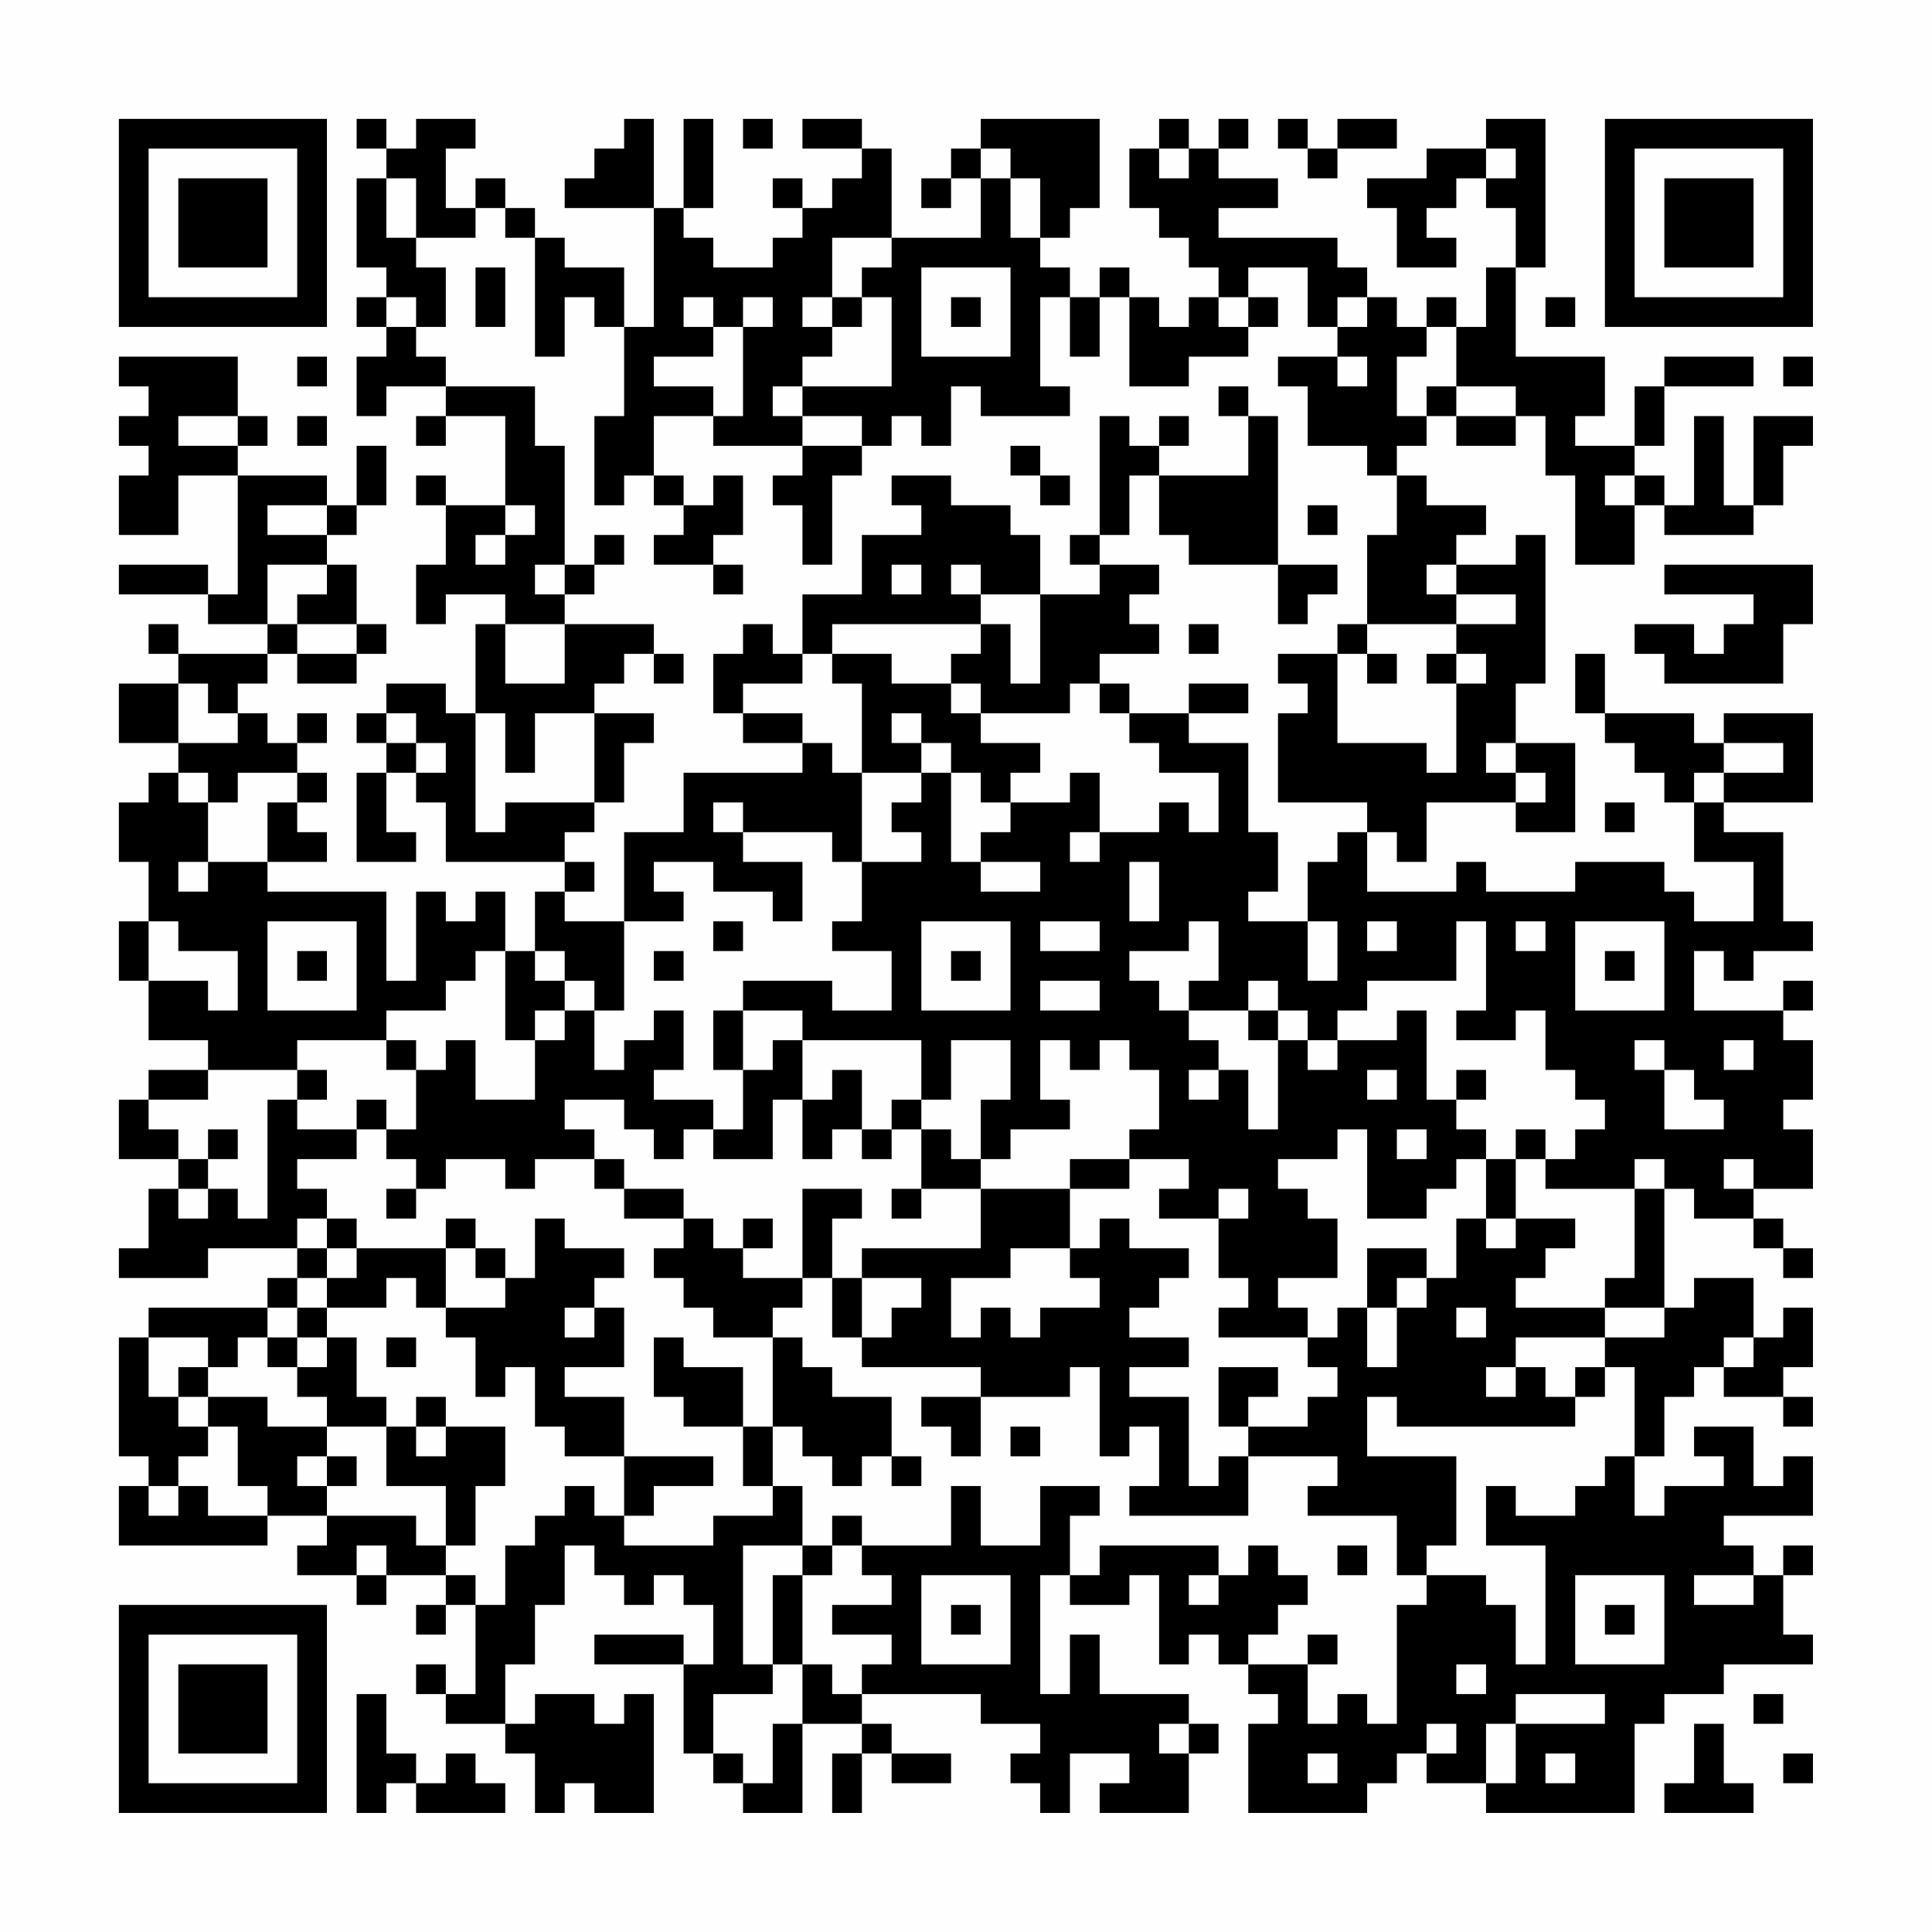 <?xml version="1.0" encoding="UTF-8"?>
<svg xmlns="http://www.w3.org/2000/svg" version="1.1" width="300" height="300" viewBox="0 0 300 300"><rect x="0" y="0" width="300" height="300" fill="#fefefe"/><g transform="scale(4.615)"><g transform="translate(4,4)"><path fill-rule="evenodd" d="M8 0L8 1L9 1L9 2L8 2L8 5L9 5L9 6L8 6L8 7L9 7L9 8L8 8L8 10L9 10L9 9L11 9L11 10L10 10L10 11L11 11L11 10L13 10L13 13L11 13L11 12L10 12L10 13L11 13L11 15L10 15L10 17L11 17L11 16L13 16L13 17L12 17L12 20L11 20L11 19L9 19L9 20L8 20L8 21L9 21L9 22L8 22L8 25L10 25L10 24L9 24L9 22L10 22L10 23L11 23L11 25L15 25L15 26L14 26L14 28L13 28L13 26L12 26L12 27L11 27L11 26L10 26L10 29L9 29L9 26L5 26L5 25L7 25L7 24L6 24L6 23L7 23L7 22L6 22L6 21L7 21L7 20L6 20L6 21L5 21L5 20L4 20L4 19L5 19L5 18L6 18L6 19L8 19L8 18L9 18L9 17L8 17L8 15L7 15L7 14L8 14L8 13L9 13L9 11L8 11L8 13L7 13L7 12L4 12L4 11L5 11L5 10L4 10L4 8L0 8L0 9L1 9L1 10L0 10L0 11L1 11L1 12L0 12L0 14L2 14L2 12L4 12L4 16L3 16L3 15L0 15L0 16L3 16L3 17L5 17L5 18L2 18L2 17L1 17L1 18L2 18L2 19L0 19L0 21L2 21L2 22L1 22L1 23L0 23L0 25L1 25L1 27L0 27L0 29L1 29L1 31L3 31L3 32L1 32L1 33L0 33L0 35L2 35L2 36L1 36L1 38L0 38L0 39L3 39L3 38L6 38L6 39L5 39L5 40L1 40L1 41L0 41L0 45L1 45L1 46L0 46L0 48L5 48L5 47L7 47L7 48L6 48L6 49L8 49L8 50L9 50L9 49L11 49L11 50L10 50L10 51L11 51L11 50L12 50L12 53L11 53L11 52L10 52L10 53L11 53L11 54L13 54L13 55L14 55L14 57L15 57L15 56L16 56L16 57L18 57L18 53L17 53L17 54L16 54L16 53L14 53L14 54L13 54L13 52L14 52L14 50L15 50L15 48L16 48L16 49L17 49L17 50L18 50L18 49L19 49L19 50L20 50L20 52L19 52L19 51L16 51L16 52L19 52L19 55L20 55L20 56L21 56L21 57L23 57L23 54L25 54L25 55L24 55L24 57L25 57L25 55L26 55L26 56L28 56L28 55L26 55L26 54L25 54L25 53L29 53L29 54L31 54L31 55L30 55L30 56L31 56L31 57L32 57L32 55L34 55L34 56L33 56L33 57L36 57L36 55L37 55L37 54L36 54L36 53L33 53L33 51L32 51L32 53L31 53L31 49L32 49L32 50L34 50L34 49L35 49L35 52L36 52L36 51L37 51L37 52L38 52L38 53L39 53L39 54L38 54L38 57L42 57L42 56L43 56L43 55L44 55L44 56L46 56L46 57L51 57L51 54L52 54L52 53L54 53L54 52L57 52L57 51L56 51L56 49L57 49L57 48L56 48L56 49L55 49L55 48L54 48L54 47L57 47L57 45L56 45L56 46L55 46L55 44L53 44L53 45L54 45L54 46L52 46L52 47L51 47L51 45L52 45L52 43L53 43L53 42L54 42L54 43L56 43L56 44L57 44L57 43L56 43L56 42L57 42L57 40L56 40L56 41L55 41L55 39L53 39L53 40L52 40L52 36L53 36L53 37L55 37L55 38L56 38L56 39L57 39L57 38L56 38L56 37L55 37L55 36L57 36L57 34L56 34L56 33L57 33L57 31L56 31L56 30L57 30L57 29L56 29L56 30L53 30L53 28L54 28L54 29L55 29L55 28L57 28L57 27L56 27L56 24L54 24L54 23L57 23L57 20L54 20L54 21L53 21L53 20L50 20L50 18L49 18L49 20L50 20L50 21L51 21L51 22L52 22L52 23L53 23L53 25L55 25L55 27L53 27L53 26L52 26L52 25L49 25L49 26L46 26L46 25L45 25L45 26L42 26L42 24L43 24L43 25L44 25L44 23L47 23L47 24L49 24L49 21L47 21L47 19L48 19L48 14L47 14L47 15L45 15L45 14L46 14L46 13L44 13L44 12L43 12L43 11L44 11L44 10L45 10L45 11L47 11L47 10L48 10L48 12L49 12L49 15L51 15L51 13L52 13L52 14L55 14L55 13L56 13L56 11L57 11L57 10L55 10L55 13L54 13L54 10L53 10L53 13L52 13L52 12L51 12L51 11L52 11L52 9L55 9L55 8L52 8L52 9L51 9L51 11L49 11L49 10L50 10L50 8L47 8L47 5L48 5L48 0L46 0L46 1L44 1L44 2L42 2L42 3L43 3L43 5L45 5L45 4L44 4L44 3L45 3L45 2L46 2L46 3L47 3L47 5L46 5L46 7L45 7L45 6L44 6L44 7L43 7L43 6L42 6L42 5L41 5L41 4L37 4L37 3L39 3L39 2L37 2L37 1L38 1L38 0L37 0L37 1L36 1L36 0L35 0L35 1L34 1L34 3L35 3L35 4L36 4L36 5L37 5L37 6L36 6L36 7L35 7L35 6L34 6L34 5L33 5L33 6L32 6L32 5L31 5L31 4L32 4L32 3L33 3L33 0L29 0L29 1L28 1L28 2L27 2L27 3L28 3L28 2L29 2L29 4L26 4L26 1L25 1L25 0L23 0L23 1L25 1L25 2L24 2L24 3L23 3L23 2L22 2L22 3L23 3L23 4L22 4L22 5L20 5L20 4L19 4L19 3L20 3L20 0L19 0L19 3L18 3L18 0L17 0L17 1L16 1L16 2L15 2L15 3L18 3L18 7L17 7L17 5L15 5L15 4L14 4L14 3L13 3L13 2L12 2L12 3L11 3L11 1L12 1L12 0L10 0L10 1L9 1L9 0ZM21 0L21 1L22 1L22 0ZM39 0L39 1L40 1L40 2L41 2L41 1L43 1L43 0L41 0L41 1L40 1L40 0ZM29 1L29 2L30 2L30 4L31 4L31 2L30 2L30 1ZM35 1L35 2L36 2L36 1ZM46 1L46 2L47 2L47 1ZM9 2L9 4L10 4L10 5L11 5L11 7L10 7L10 6L9 6L9 7L10 7L10 8L11 8L11 9L14 9L14 11L15 11L15 15L14 15L14 16L15 16L15 17L13 17L13 19L15 19L15 17L18 17L18 18L17 18L17 19L16 19L16 20L14 20L14 22L13 22L13 20L12 20L12 24L13 24L13 23L16 23L16 24L15 24L15 25L16 25L16 26L15 26L15 27L17 27L17 30L16 30L16 29L15 29L15 28L14 28L14 29L15 29L15 30L14 30L14 31L13 31L13 28L12 28L12 29L11 29L11 30L9 30L9 31L6 31L6 32L3 32L3 33L1 33L1 34L2 34L2 35L3 35L3 36L2 36L2 37L3 37L3 36L4 36L4 37L5 37L5 33L6 33L6 34L8 34L8 35L6 35L6 36L7 36L7 37L6 37L6 38L7 38L7 39L6 39L6 40L5 40L5 41L4 41L4 42L3 42L3 41L1 41L1 43L2 43L2 44L3 44L3 45L2 45L2 46L1 46L1 47L2 47L2 46L3 46L3 47L5 47L5 46L4 46L4 44L3 44L3 43L5 43L5 44L7 44L7 45L6 45L6 46L7 46L7 47L10 47L10 48L11 48L11 49L12 49L12 50L13 50L13 48L14 48L14 47L15 47L15 46L16 46L16 47L17 47L17 48L20 48L20 47L22 47L22 46L23 46L23 48L21 48L21 52L22 52L22 53L20 53L20 55L21 55L21 56L22 56L22 54L23 54L23 52L24 52L24 53L25 53L25 52L26 52L26 51L24 51L24 50L26 50L26 49L25 49L25 48L28 48L28 46L29 46L29 48L31 48L31 46L33 46L33 47L32 47L32 49L33 49L33 48L37 48L37 49L36 49L36 50L37 50L37 49L38 49L38 48L39 48L39 49L40 49L40 50L39 50L39 51L38 51L38 52L40 52L40 54L41 54L41 53L42 53L42 54L43 54L43 50L44 50L44 49L46 49L46 50L47 50L47 52L48 52L48 48L46 48L46 46L47 46L47 47L49 47L49 46L50 46L50 45L51 45L51 42L50 42L50 41L52 41L52 40L50 40L50 39L51 39L51 36L52 36L52 35L51 35L51 36L48 36L48 35L49 35L49 34L50 34L50 33L49 33L49 32L48 32L48 30L47 30L47 31L45 31L45 30L46 30L46 27L45 27L45 29L42 29L42 30L41 30L41 31L40 31L40 30L39 30L39 29L38 29L38 30L36 30L36 29L37 29L37 27L36 27L36 28L34 28L34 29L35 29L35 30L36 30L36 31L37 31L37 32L36 32L36 33L37 33L37 32L38 32L38 34L39 34L39 31L40 31L40 32L41 32L41 31L43 31L43 30L44 30L44 33L45 33L45 34L46 34L46 35L45 35L45 36L44 36L44 37L42 37L42 34L41 34L41 35L39 35L39 36L40 36L40 37L41 37L41 39L39 39L39 40L40 40L40 41L37 41L37 40L38 40L38 39L37 39L37 37L38 37L38 36L37 36L37 37L35 37L35 36L36 36L36 35L34 35L34 34L35 34L35 32L34 32L34 31L33 31L33 32L32 32L32 31L31 31L31 33L32 33L32 34L30 34L30 35L29 35L29 33L30 33L30 31L28 31L28 33L27 33L27 31L23 31L23 30L21 30L21 29L24 29L24 30L26 30L26 28L24 28L24 27L25 27L25 25L27 25L27 24L26 24L26 23L27 23L27 22L28 22L28 25L29 25L29 26L31 26L31 25L29 25L29 24L30 24L30 23L32 23L32 22L33 22L33 24L32 24L32 25L33 25L33 24L35 24L35 23L36 23L36 24L37 24L37 22L35 22L35 21L34 21L34 20L36 20L36 21L38 21L38 24L39 24L39 26L38 26L38 27L40 27L40 29L41 29L41 27L40 27L40 25L41 25L41 24L42 24L42 23L39 23L39 20L40 20L40 19L39 19L39 18L41 18L41 21L44 21L44 22L45 22L45 19L46 19L46 18L45 18L45 17L47 17L47 16L45 16L45 15L44 15L44 16L45 16L45 17L42 17L42 14L43 14L43 12L42 12L42 11L40 11L40 9L39 9L39 8L41 8L41 9L42 9L42 8L41 8L41 7L42 7L42 6L41 6L41 7L40 7L40 5L38 5L38 6L37 6L37 7L38 7L38 8L36 8L36 9L34 9L34 6L33 6L33 8L32 8L32 6L31 6L31 9L32 9L32 10L29 10L29 9L28 9L28 11L27 11L27 10L26 10L26 11L25 11L25 10L23 10L23 9L26 9L26 6L25 6L25 5L26 5L26 4L24 4L24 6L23 6L23 7L24 7L24 8L23 8L23 9L22 9L22 10L23 10L23 11L20 11L20 10L21 10L21 7L22 7L22 6L21 6L21 7L20 7L20 6L19 6L19 7L20 7L20 8L18 8L18 9L20 9L20 10L18 10L18 12L17 12L17 13L16 13L16 10L17 10L17 7L16 7L16 6L15 6L15 8L14 8L14 4L13 4L13 3L12 3L12 4L10 4L10 2ZM12 5L12 7L13 7L13 5ZM27 5L27 8L30 8L30 5ZM24 6L24 7L25 7L25 6ZM28 6L28 7L29 7L29 6ZM38 6L38 7L39 7L39 6ZM48 6L48 7L49 7L49 6ZM44 7L44 8L43 8L43 10L44 10L44 9L45 9L45 10L47 10L47 9L45 9L45 7ZM6 8L6 9L7 9L7 8ZM56 8L56 9L57 9L57 8ZM37 9L37 10L38 10L38 12L35 12L35 11L36 11L36 10L35 10L35 11L34 11L34 10L33 10L33 14L32 14L32 15L33 15L33 16L31 16L31 14L30 14L30 13L28 13L28 12L26 12L26 13L27 13L27 14L25 14L25 16L23 16L23 18L22 18L22 17L21 17L21 18L20 18L20 20L21 20L21 21L23 21L23 22L19 22L19 24L17 24L17 27L19 27L19 26L18 26L18 25L20 25L20 26L22 26L22 27L23 27L23 25L21 25L21 24L24 24L24 25L25 25L25 22L27 22L27 21L28 21L28 22L29 22L29 23L30 23L30 22L31 22L31 21L29 21L29 20L32 20L32 19L33 19L33 20L34 20L34 19L33 19L33 18L35 18L35 17L34 17L34 16L35 16L35 15L33 15L33 14L34 14L34 12L35 12L35 14L36 14L36 15L39 15L39 17L40 17L40 16L41 16L41 15L39 15L39 10L38 10L38 9ZM2 10L2 11L4 11L4 10ZM6 10L6 11L7 11L7 10ZM23 11L23 12L22 12L22 13L23 13L23 15L24 15L24 12L25 12L25 11ZM30 11L30 12L31 12L31 13L32 13L32 12L31 12L31 11ZM18 12L18 13L19 13L19 14L18 14L18 15L20 15L20 16L21 16L21 15L20 15L20 14L21 14L21 12L20 12L20 13L19 13L19 12ZM50 12L50 13L51 13L51 12ZM5 13L5 14L7 14L7 13ZM13 13L13 14L12 14L12 15L13 15L13 14L14 14L14 13ZM40 13L40 14L41 14L41 13ZM16 14L16 15L15 15L15 16L16 16L16 15L17 15L17 14ZM5 15L5 17L6 17L6 18L8 18L8 17L6 17L6 16L7 16L7 15ZM26 15L26 16L27 16L27 15ZM28 15L28 16L29 16L29 17L24 17L24 18L23 18L23 19L21 19L21 20L23 20L23 21L24 21L24 22L25 22L25 19L24 19L24 18L26 18L26 19L28 19L28 20L29 20L29 19L28 19L28 18L29 18L29 17L30 17L30 19L31 19L31 16L29 16L29 15ZM52 15L52 16L55 16L55 17L54 17L54 18L53 18L53 17L51 17L51 18L52 18L52 19L56 19L56 17L57 17L57 15ZM36 17L36 18L37 18L37 17ZM41 17L41 18L42 18L42 19L43 19L43 18L42 18L42 17ZM18 18L18 19L19 19L19 18ZM44 18L44 19L45 19L45 18ZM2 19L2 21L4 21L4 20L3 20L3 19ZM36 19L36 20L38 20L38 19ZM9 20L9 21L10 21L10 22L11 22L11 21L10 21L10 20ZM16 20L16 23L17 23L17 21L18 21L18 20ZM26 20L26 21L27 21L27 20ZM46 21L46 22L47 22L47 23L48 23L48 22L47 22L47 21ZM54 21L54 22L53 22L53 23L54 23L54 22L56 22L56 21ZM2 22L2 23L3 23L3 25L2 25L2 26L3 26L3 25L5 25L5 23L6 23L6 22L4 22L4 23L3 23L3 22ZM20 23L20 24L21 24L21 23ZM50 23L50 24L51 24L51 23ZM34 25L34 27L35 27L35 25ZM1 27L1 29L3 29L3 30L4 30L4 28L2 28L2 27ZM5 27L5 30L8 30L8 27ZM20 27L20 28L21 28L21 27ZM27 27L27 30L30 30L30 27ZM31 27L31 28L33 28L33 27ZM42 27L42 28L43 28L43 27ZM47 27L47 28L48 28L48 27ZM49 27L49 30L52 30L52 27ZM6 28L6 29L7 29L7 28ZM18 28L18 29L19 29L19 28ZM28 28L28 29L29 29L29 28ZM50 28L50 29L51 29L51 28ZM31 29L31 30L33 30L33 29ZM15 30L15 31L14 31L14 33L12 33L12 31L11 31L11 32L10 32L10 31L9 31L9 32L10 32L10 34L9 34L9 33L8 33L8 34L9 34L9 35L10 35L10 36L9 36L9 37L10 37L10 36L11 36L11 35L13 35L13 36L14 36L14 35L16 35L16 36L17 36L17 37L19 37L19 38L18 38L18 39L19 39L19 40L20 40L20 41L22 41L22 44L21 44L21 42L19 42L19 41L18 41L18 43L19 43L19 44L21 44L21 46L22 46L22 44L23 44L23 45L24 45L24 46L25 46L25 45L26 45L26 46L27 46L27 45L26 45L26 43L24 43L24 42L23 42L23 41L22 41L22 40L23 40L23 39L24 39L24 41L25 41L25 42L29 42L29 43L27 43L27 44L28 44L28 45L29 45L29 43L32 43L32 42L33 42L33 45L34 45L34 44L35 44L35 46L34 46L34 47L38 47L38 45L41 45L41 46L40 46L40 47L43 47L43 49L44 49L44 48L45 48L45 45L42 45L42 43L43 43L43 44L49 44L49 43L50 43L50 42L49 42L49 43L48 43L48 42L47 42L47 41L50 41L50 40L47 40L47 39L48 39L48 38L49 38L49 37L47 37L47 35L48 35L48 34L47 34L47 35L46 35L46 37L45 37L45 39L44 39L44 38L42 38L42 40L41 40L41 41L40 41L40 42L41 42L41 43L40 43L40 44L38 44L38 43L39 43L39 42L37 42L37 44L38 44L38 45L37 45L37 46L36 46L36 43L34 43L34 42L36 42L36 41L34 41L34 40L35 40L35 39L36 39L36 38L34 38L34 37L33 37L33 38L32 38L32 36L34 36L34 35L32 35L32 36L29 36L29 35L28 35L28 34L27 34L27 33L26 33L26 34L25 34L25 32L24 32L24 33L23 33L23 31L22 31L22 32L21 32L21 30L20 30L20 32L21 32L21 34L20 34L20 33L18 33L18 32L19 32L19 30L18 30L18 31L17 31L17 32L16 32L16 30ZM38 30L38 31L39 31L39 30ZM51 31L51 32L52 32L52 34L54 34L54 33L53 33L53 32L52 32L52 31ZM54 31L54 32L55 32L55 31ZM6 32L6 33L7 33L7 32ZM42 32L42 33L43 33L43 32ZM45 32L45 33L46 33L46 32ZM15 33L15 34L16 34L16 35L17 35L17 36L19 36L19 37L20 37L20 38L21 38L21 39L23 39L23 36L25 36L25 37L24 37L24 39L25 39L25 41L26 41L26 40L27 40L27 39L25 39L25 38L29 38L29 36L27 36L27 34L26 34L26 35L25 35L25 34L24 34L24 35L23 35L23 33L22 33L22 35L20 35L20 34L19 34L19 35L18 35L18 34L17 34L17 33ZM3 34L3 35L4 35L4 34ZM43 34L43 35L44 35L44 34ZM54 35L54 36L55 36L55 35ZM26 36L26 37L27 37L27 36ZM7 37L7 38L8 38L8 39L7 39L7 40L6 40L6 41L5 41L5 42L6 42L6 43L7 43L7 44L9 44L9 46L11 46L11 48L12 48L12 46L13 46L13 44L11 44L11 43L10 43L10 44L9 44L9 43L8 43L8 41L7 41L7 40L9 40L9 39L10 39L10 40L11 40L11 41L12 41L12 43L13 43L13 42L14 42L14 44L15 44L15 45L17 45L17 47L18 47L18 46L20 46L20 45L17 45L17 43L15 43L15 42L17 42L17 40L16 40L16 39L17 39L17 38L15 38L15 37L14 37L14 39L13 39L13 38L12 38L12 37L11 37L11 38L8 38L8 37ZM21 37L21 38L22 38L22 37ZM46 37L46 38L47 38L47 37ZM11 38L11 40L13 40L13 39L12 39L12 38ZM30 38L30 39L28 39L28 41L29 41L29 40L30 40L30 41L31 41L31 40L33 40L33 39L32 39L32 38ZM43 39L43 40L42 40L42 42L43 42L43 40L44 40L44 39ZM15 40L15 41L16 41L16 40ZM45 40L45 41L46 41L46 40ZM6 41L6 42L7 42L7 41ZM9 41L9 42L10 42L10 41ZM54 41L54 42L55 42L55 41ZM2 42L2 43L3 43L3 42ZM46 42L46 43L47 43L47 42ZM10 44L10 45L11 45L11 44ZM30 44L30 45L31 45L31 44ZM7 45L7 46L8 46L8 45ZM24 47L24 48L23 48L23 49L22 49L22 52L23 52L23 49L24 49L24 48L25 48L25 47ZM8 48L8 49L9 49L9 48ZM41 48L41 49L42 49L42 48ZM27 49L27 52L30 52L30 49ZM49 49L49 52L52 52L52 49ZM53 49L53 50L55 50L55 49ZM28 50L28 51L29 51L29 50ZM50 50L50 51L51 51L51 50ZM40 51L40 52L41 52L41 51ZM45 52L45 53L46 53L46 52ZM8 53L8 57L9 57L9 56L10 56L10 57L13 57L13 56L12 56L12 55L11 55L11 56L10 56L10 55L9 55L9 53ZM47 53L47 54L46 54L46 56L47 56L47 54L50 54L50 53ZM55 53L55 54L56 54L56 53ZM35 54L35 55L36 55L36 54ZM44 54L44 55L45 55L45 54ZM53 54L53 56L52 56L52 57L55 57L55 56L54 56L54 54ZM40 55L40 56L41 56L41 55ZM48 55L48 56L49 56L49 55ZM56 55L56 56L57 56L57 55ZM0 0L0 7L7 7L7 0ZM1 1L1 6L6 6L6 1ZM2 2L2 5L5 5L5 2ZM50 0L50 7L57 7L57 0ZM51 1L51 6L56 6L56 1ZM52 2L52 5L55 5L55 2ZM0 50L0 57L7 57L7 50ZM1 51L1 56L6 56L6 51ZM2 52L2 55L5 55L5 52Z" fill="#000000"/></g></g></svg>
